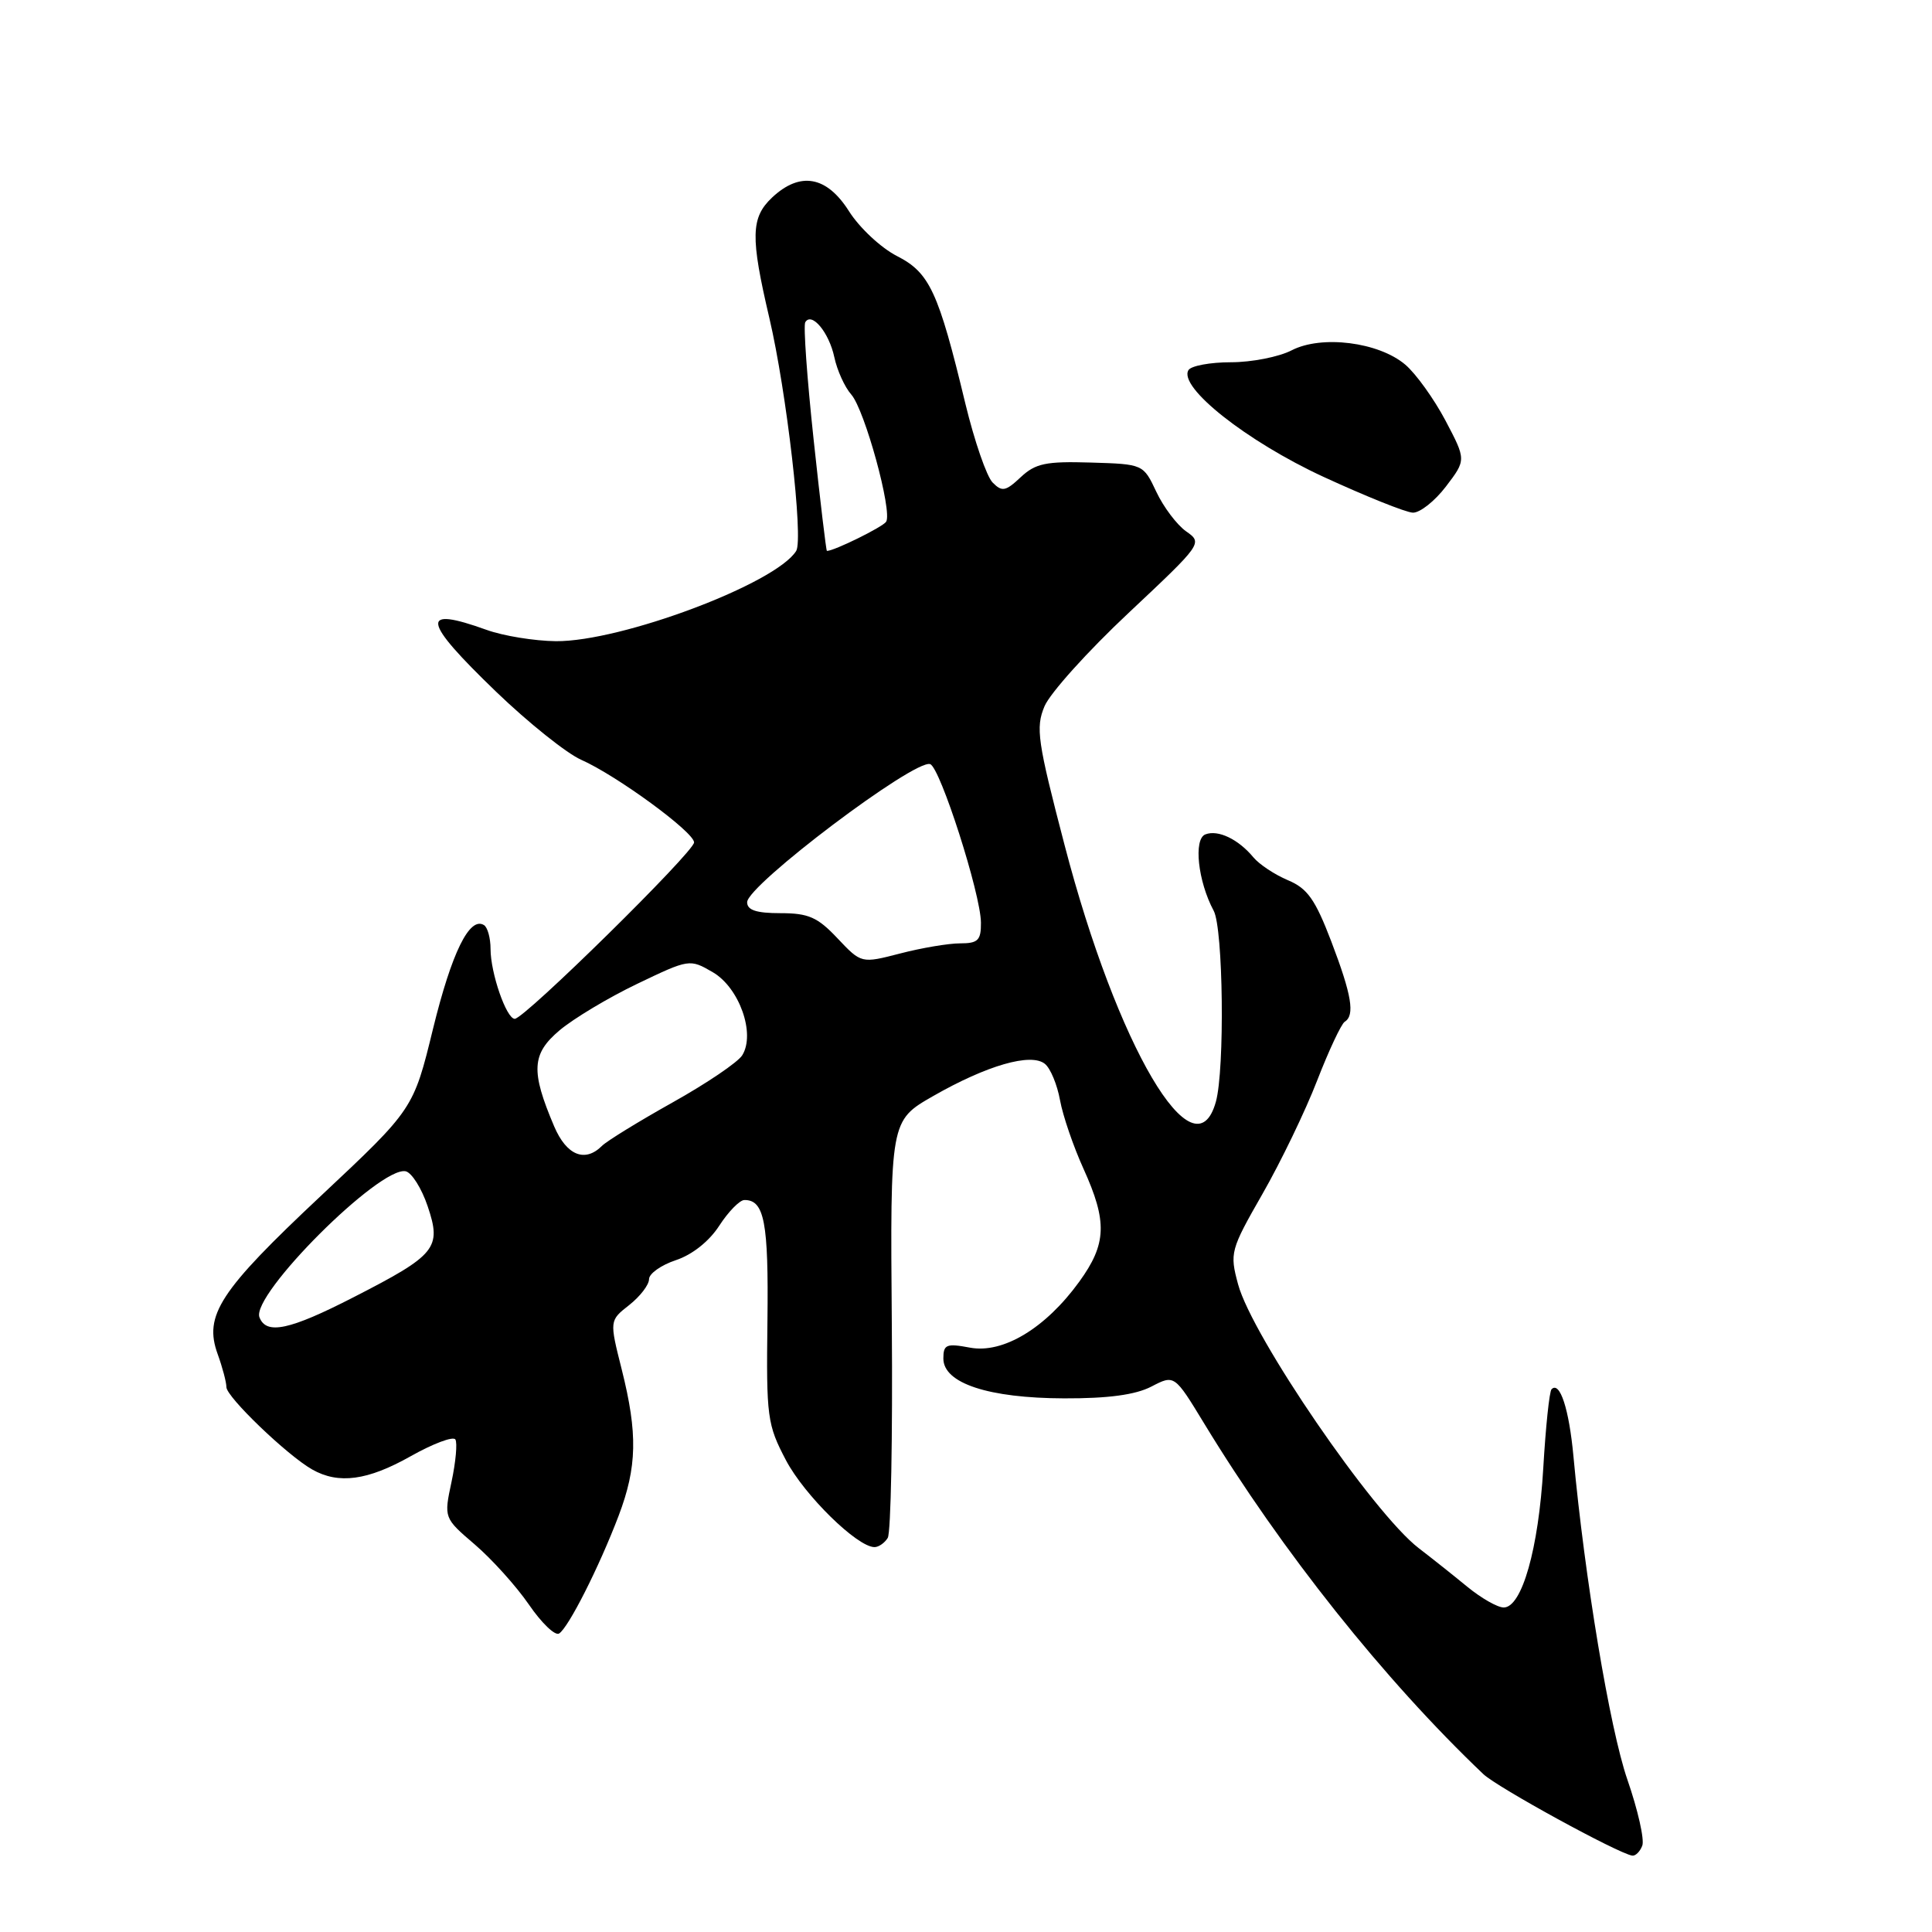 <?xml version="1.0" encoding="UTF-8" standalone="no"?>
<!DOCTYPE svg PUBLIC "-//W3C//DTD SVG 1.1//EN" "http://www.w3.org/Graphics/SVG/1.1/DTD/svg11.dtd" >
<svg xmlns="http://www.w3.org/2000/svg" xmlns:xlink="http://www.w3.org/1999/xlink" version="1.1" viewBox="0 0 256 256">
 <g >
 <path fill="currentColor"
d=" M 217.61 244.56 C 217.92 243.77 217.03 239.83 215.63 235.79 C 213.31 229.07 209.98 209.11 208.49 192.97 C 207.91 186.70 206.69 182.97 205.59 184.08 C 205.30 184.37 204.81 189.08 204.49 194.55 C 203.87 205.21 201.66 213.00 199.25 213.00 C 198.43 213.00 196.26 211.76 194.42 210.25 C 192.58 208.74 189.69 206.44 187.99 205.14 C 181.95 200.50 165.91 177.08 164.05 170.17 C 162.93 166.02 163.03 165.63 167.29 158.19 C 169.71 153.96 172.97 147.21 174.52 143.20 C 176.08 139.18 177.73 135.67 178.18 135.39 C 179.56 134.53 179.11 131.84 176.40 124.74 C 174.27 119.17 173.24 117.71 170.65 116.63 C 168.92 115.90 166.86 114.54 166.08 113.60 C 164.09 111.20 161.40 109.91 159.72 110.56 C 158.12 111.17 158.73 116.79 160.82 120.68 C 162.09 123.04 162.30 141.71 161.11 145.99 C 158.29 156.12 148.03 138.71 141.06 111.97 C 137.47 98.22 137.21 96.43 138.40 93.59 C 139.12 91.86 144.14 86.28 149.56 81.20 C 159.31 72.04 159.38 71.95 157.17 70.41 C 155.95 69.55 154.17 67.19 153.22 65.17 C 151.49 61.50 151.49 61.50 144.52 61.29 C 138.58 61.11 137.21 61.40 135.25 63.23 C 133.25 65.11 132.77 65.20 131.53 63.94 C 130.74 63.15 129.12 58.45 127.92 53.50 C 124.34 38.62 123.18 36.13 118.84 33.92 C 116.73 32.84 113.87 30.17 112.49 27.98 C 109.54 23.32 106.02 22.69 102.31 26.17 C 99.48 28.84 99.42 31.38 101.95 42.17 C 104.22 51.84 106.48 71.42 105.50 73.00 C 102.82 77.33 82.32 85.03 73.66 84.96 C 70.82 84.93 66.70 84.26 64.50 83.47 C 55.58 80.26 55.87 82.15 65.75 91.67 C 70.01 95.77 75.08 99.82 77.00 100.67 C 81.72 102.76 91.93 110.23 91.97 111.62 C 92.00 112.85 69.49 135.00 68.21 135.00 C 67.10 135.00 65.00 128.94 65.00 125.74 C 65.00 124.30 64.61 122.88 64.13 122.58 C 62.22 121.40 59.86 126.20 57.38 136.31 C 54.78 146.96 54.78 146.96 42.52 158.46 C 29.09 171.06 26.98 174.29 28.84 179.42 C 29.48 181.19 30.00 183.16 30.00 183.80 C 30.00 185.10 38.06 192.84 41.36 194.71 C 44.86 196.70 48.71 196.18 54.43 192.95 C 57.40 191.28 60.06 190.28 60.34 190.74 C 60.62 191.19 60.39 193.72 59.83 196.35 C 58.81 201.14 58.81 201.14 62.92 204.66 C 65.18 206.60 68.40 210.17 70.08 212.61 C 71.75 215.05 73.55 216.78 74.08 216.45 C 75.32 215.68 79.38 207.66 81.97 200.85 C 84.42 194.38 84.52 189.97 82.38 181.45 C 80.75 174.98 80.75 174.98 83.38 172.92 C 84.82 171.78 86.00 170.25 86.00 169.50 C 86.00 168.76 87.60 167.63 89.55 166.98 C 91.71 166.27 93.97 164.48 95.30 162.42 C 96.51 160.55 98.01 159.02 98.63 159.01 C 101.28 158.98 101.85 161.93 101.69 175.01 C 101.53 187.80 101.66 188.76 104.15 193.50 C 106.60 198.14 113.59 205.00 115.88 205.00 C 116.43 205.00 117.22 204.45 117.63 203.78 C 118.05 203.11 118.29 190.40 118.17 175.53 C 117.95 148.50 117.95 148.50 123.62 145.25 C 130.76 141.16 136.65 139.46 138.47 140.98 C 139.20 141.58 140.09 143.74 140.46 145.79 C 140.83 147.83 142.23 151.92 143.57 154.87 C 146.75 161.89 146.64 164.82 143.01 169.83 C 138.54 176.00 132.91 179.39 128.53 178.57 C 125.40 177.98 125.00 178.15 125.00 180.01 C 125.00 183.29 130.98 185.26 141.00 185.29 C 146.84 185.31 150.46 184.82 152.56 183.73 C 155.62 182.14 155.62 182.14 159.56 188.62 C 169.85 205.54 183.46 222.63 196.55 235.08 C 198.39 236.83 214.37 245.58 216.28 245.88 C 216.71 245.94 217.31 245.35 217.61 244.56 Z  M 191.59 64.47 C 194.28 60.94 194.28 60.94 191.53 55.72 C 190.01 52.85 187.62 49.52 186.21 48.32 C 182.68 45.32 175.12 44.37 171.15 46.42 C 169.47 47.29 165.85 48.00 163.11 48.00 C 160.36 48.00 157.83 48.47 157.48 49.04 C 156.09 51.28 165.21 58.49 175.36 63.18 C 180.94 65.75 186.26 67.89 187.20 67.93 C 188.13 67.97 190.11 66.41 191.59 64.47 Z  M 34.38 174.55 C 33.24 171.58 50.32 154.51 53.75 155.20 C 54.55 155.37 55.87 157.46 56.67 159.84 C 58.54 165.38 57.80 166.28 46.87 171.88 C 38.36 176.25 35.28 176.90 34.38 174.55 Z  M 73.43 149.25 C 70.31 141.91 70.44 139.65 74.15 136.52 C 75.99 134.97 80.62 132.19 84.44 130.36 C 91.32 127.06 91.40 127.05 94.44 128.82 C 97.96 130.86 100.13 136.97 98.35 139.83 C 97.78 140.75 93.63 143.56 89.12 146.08 C 84.62 148.60 80.41 151.19 79.77 151.83 C 77.51 154.09 75.07 153.10 73.43 149.25 Z  M 110.98 124.34 C 108.34 121.53 107.13 121.00 103.42 121.00 C 100.22 121.00 99.00 120.60 99.00 119.55 C 99.00 117.30 121.18 100.56 123.25 101.25 C 124.58 101.69 129.95 118.44 129.98 122.25 C 130.00 124.60 129.59 125.00 127.22 125.00 C 125.69 125.00 122.12 125.60 119.28 126.34 C 114.13 127.67 114.13 127.67 110.98 124.34 Z  M 107.81 58.25 C 106.94 50.14 106.44 43.14 106.70 42.70 C 107.55 41.28 109.85 44.05 110.55 47.32 C 110.92 49.07 111.93 51.30 112.80 52.28 C 114.58 54.30 118.27 67.76 117.42 69.13 C 116.99 69.82 110.54 73.00 109.57 73.00 C 109.47 73.00 108.68 66.36 107.81 58.25 Z "/>
</g>
</svg>